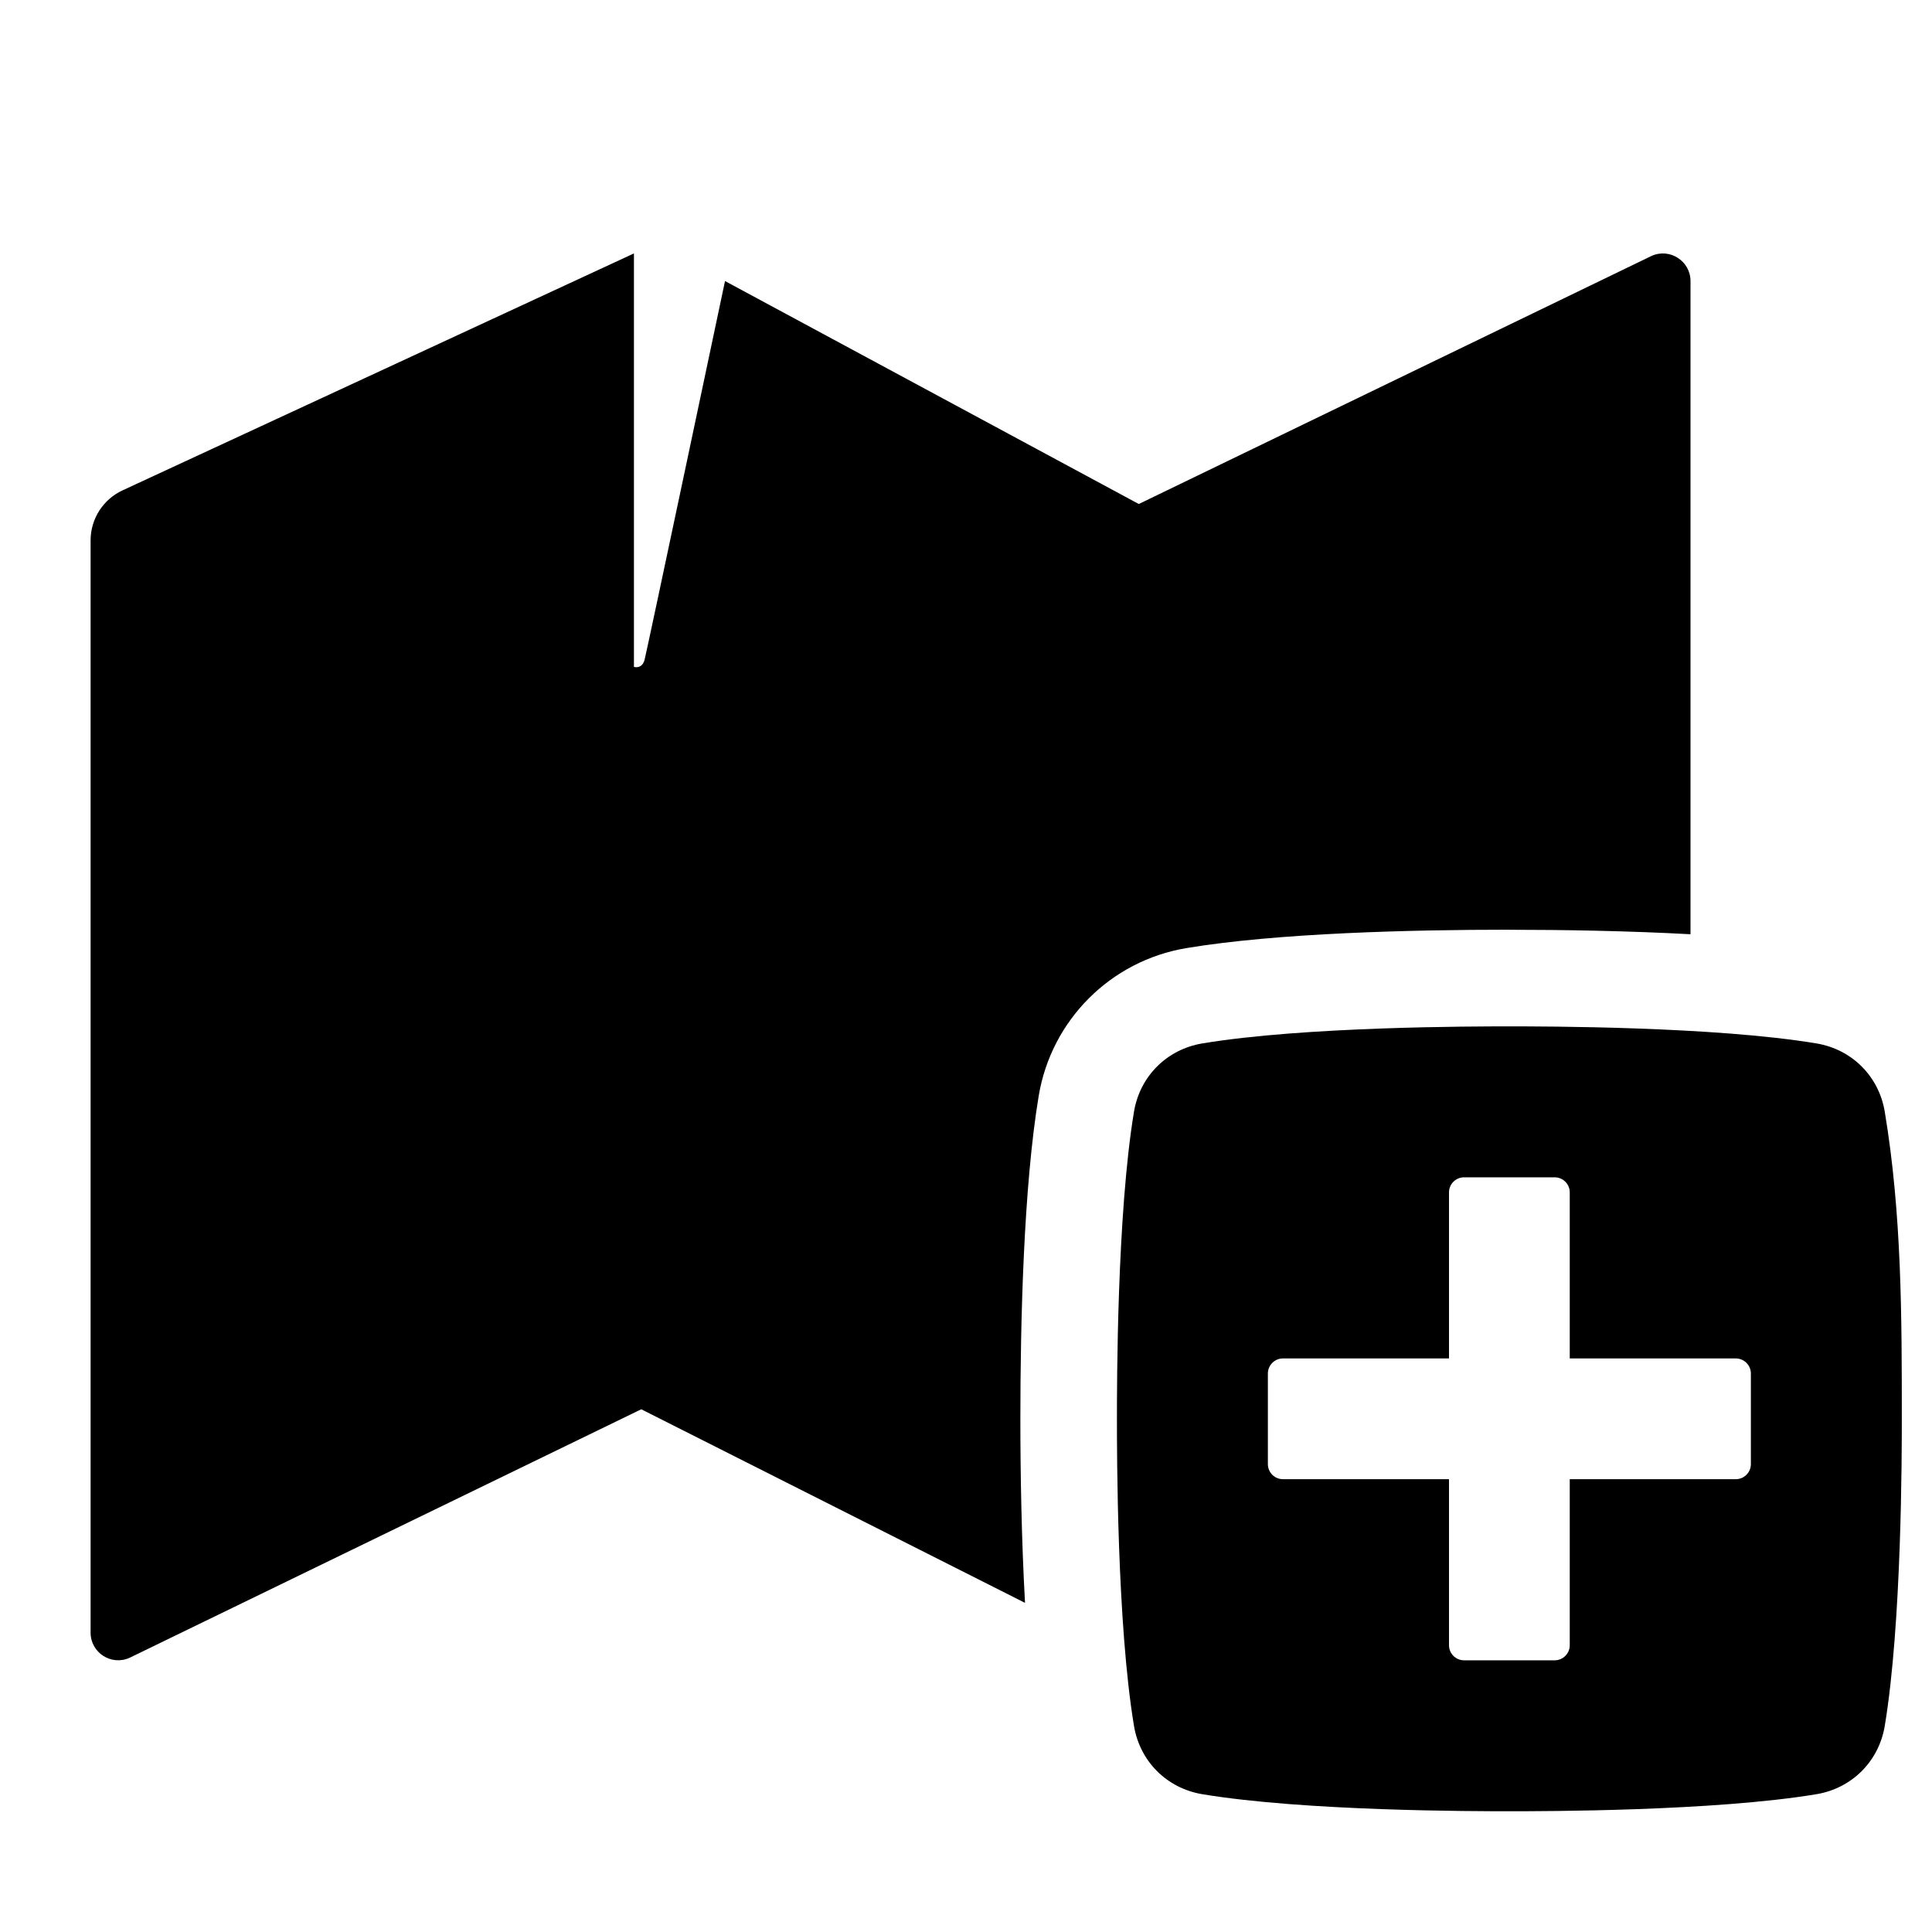 <svg height="64" viewBox="0 0 64 64" width="64" xmlns="http://www.w3.org/2000/svg"><path d="m0 0h64v64h-64z" fill="none"/><path d="m50 30.8c1.772 0 3.92.035 6 .148v-21.637c0-.665-.688-1.107-1.293-.832l-16.983 8.217-13.707-7.386s-2.592 12.277-2.664 12.544c-.087.324-.353.238-.353.238l-0-13.697-16.93 7.844c-.651.297-1.069.947-1.069 1.663v36.182c0 .665.688 1.107 1.293.832l16.949-8.232 12.712 6.413c-.117-2.11-.154-4.298-.154-6.098 0-3.215.106-7.681.608-10.7.418-2.508 2.384-4.474 4.892-4.892 3.018-.503 7.484-.609 10.7-.609z"/><path d="m62.435 36.826c-.195-1.173-1.087-2.065-2.261-2.261-3.391-.565-9.044-.565-10.174-.565s-6.783 0-10.174.565c-1.173.196-2.066 1.088-2.261 2.261-.565 3.391-.565 9.044-.565 10.174 0 1.13 0 6.783.565 10.174.195 1.173 1.087 2.065 2.261 2.261 3.391.565 9.044.565 10.174.565s6.783 0 10.174-.565c1.173-.196 2.066-1.088 2.261-2.261.565-3.391.565-9.044.565-10.174 0-3.393 0-6.783-.565-10.174zm-4.435 11.674c0 .276-.224.5-.5.5h-5.5v5.5c0 .276-.224.5-.5.5h-3c-.276 0-.5-.224-.5-.5v-5.5h-5.5c-.276 0-.5-.224-.5-.5v-3c0-.276.224-.5.5-.5h5.5v-5.5c0-.276.224-.5.5-.5h3c.276 0 .5.224.5.5v5.5h5.5c.276 0 .5.224.5.5z"/></svg>